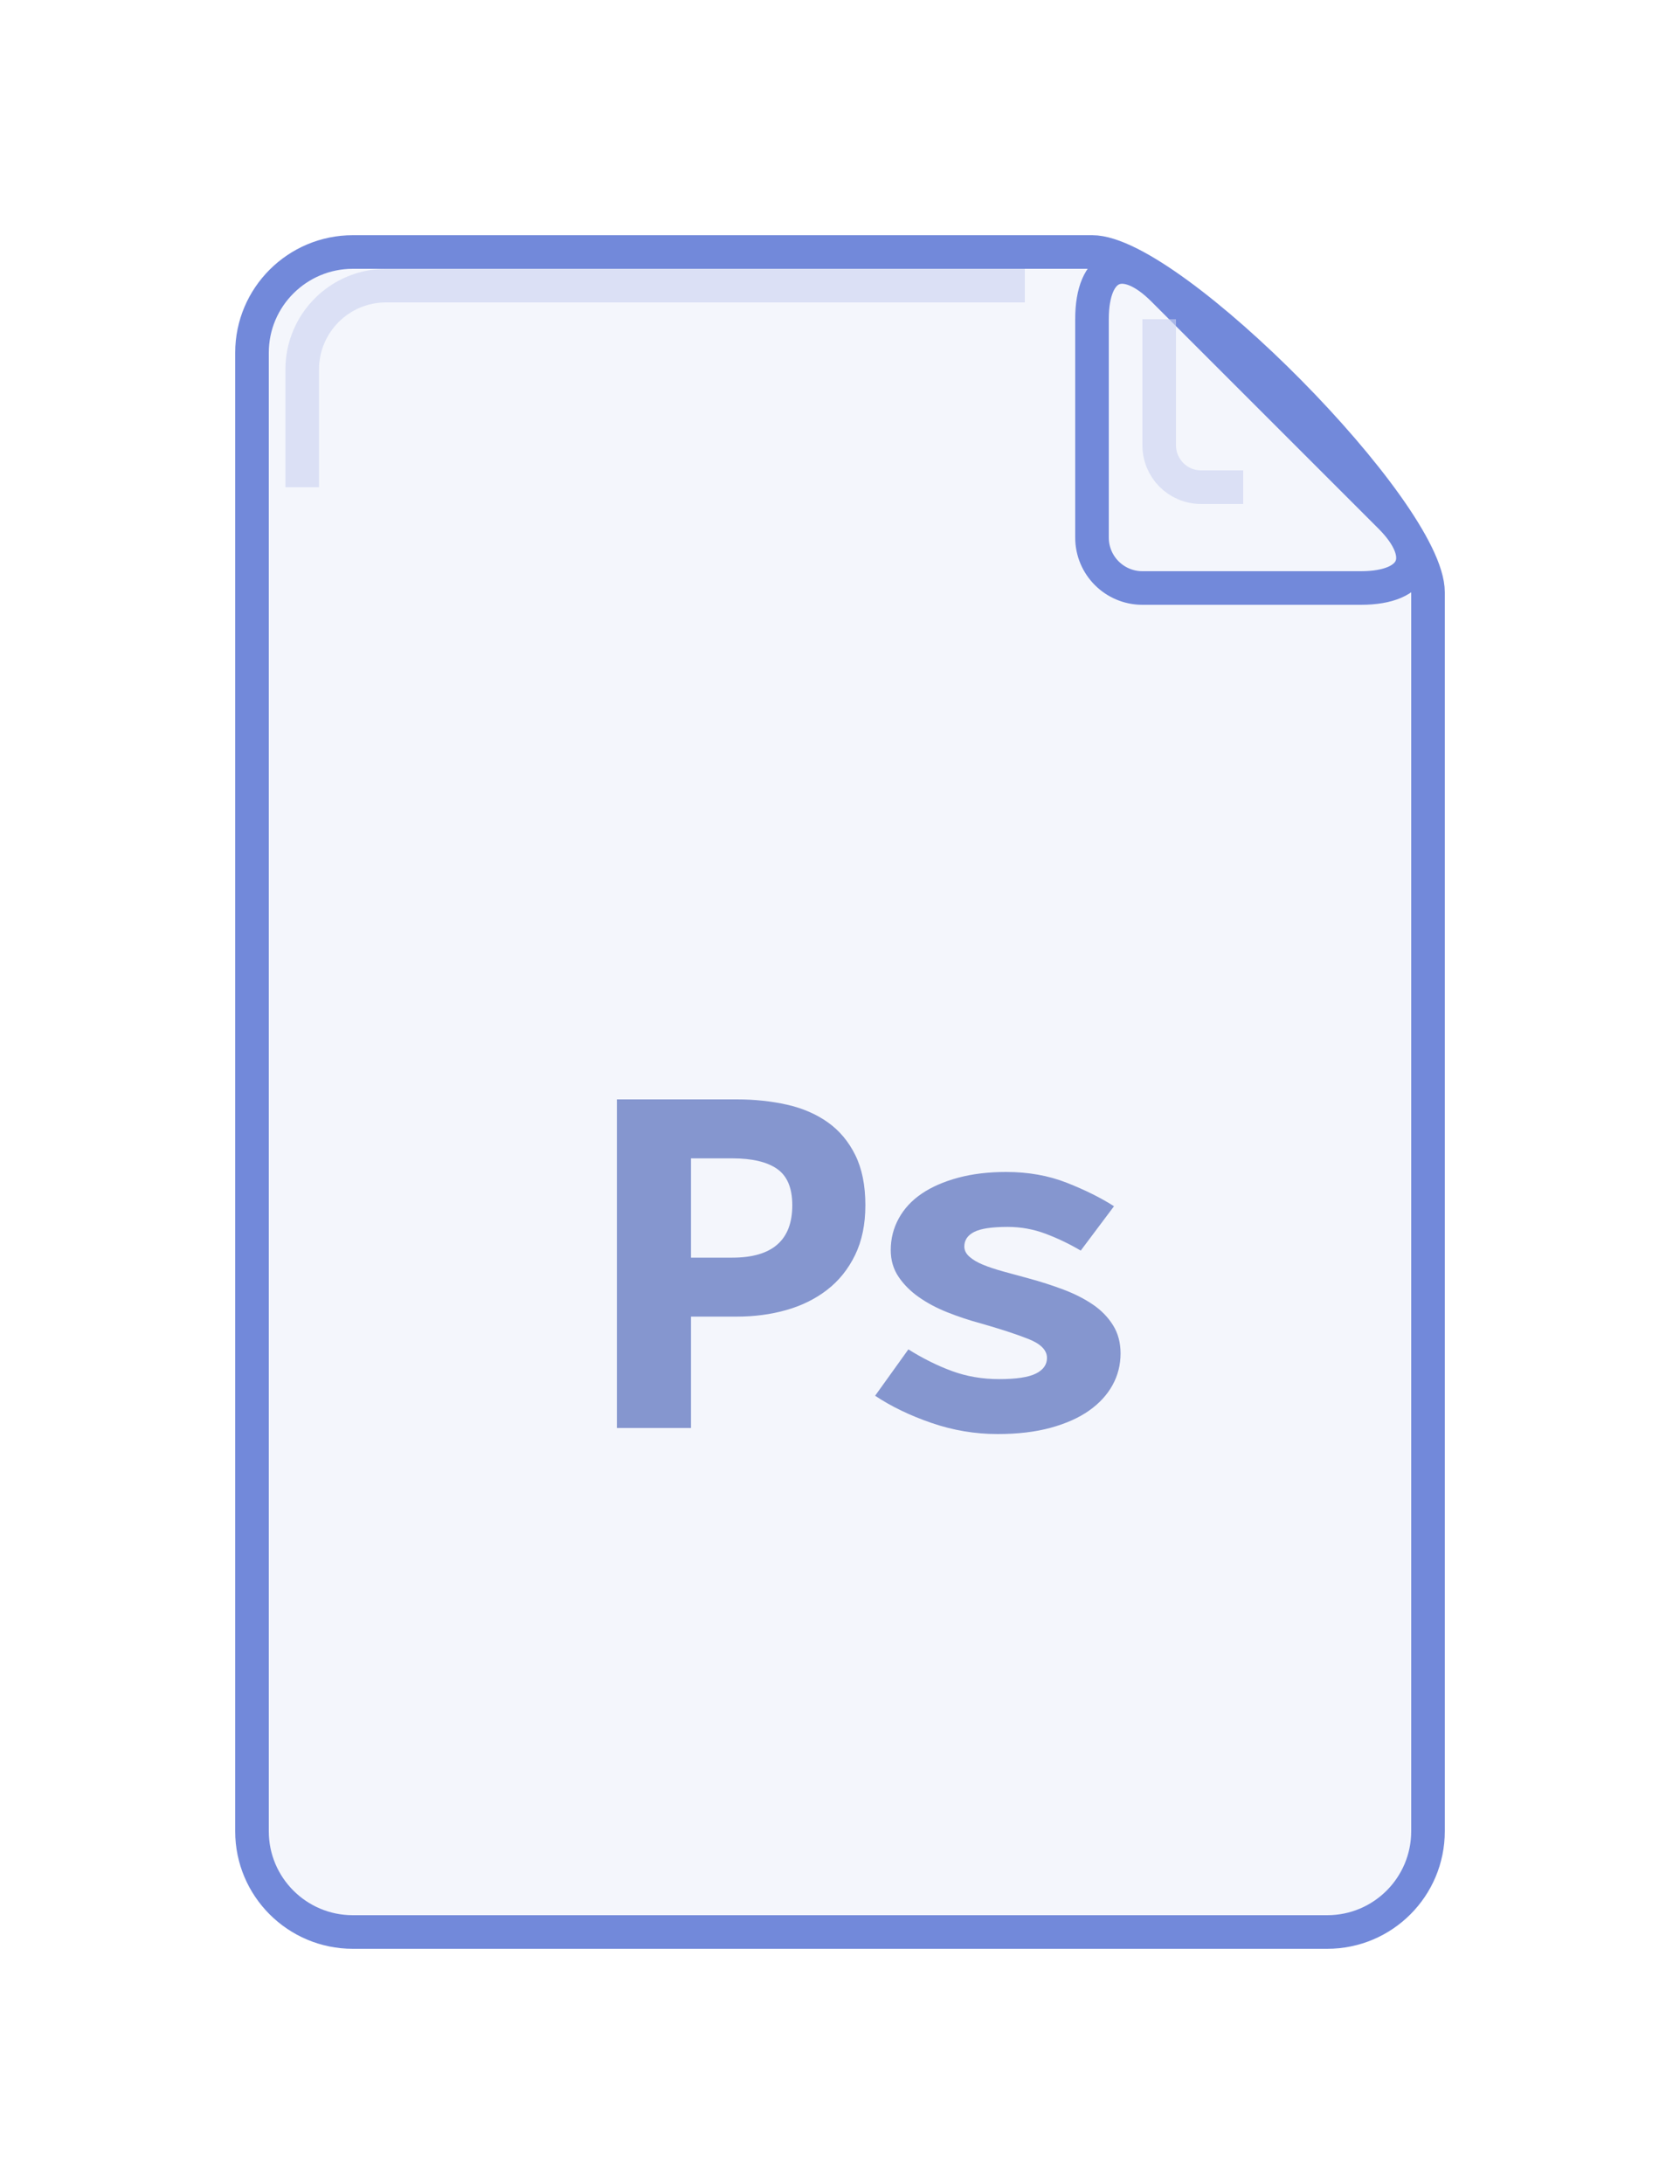 <svg width="100" height="130" viewBox="0 0 100 130" xmlns="http://www.w3.org/2000/svg"><title>icon-file-large-ps</title><defs><filter x="-50%" y="-50%" width="200%" height="200%" filterUnits="objectBoundingBox" id="a"><feOffset dy="2" in="SourceAlpha" result="shadowOffsetOuter1"/><feGaussianBlur stdDeviation="7" in="shadowOffsetOuter1" result="shadowBlurOuter1"/><feColorMatrix values="0 0 0 0 0 0 0 0 0 0 0 0 0 0 0 0 0 0 0.07 0" in="shadowBlurOuter1" result="shadowMatrixOuter1"/><feMerge><feMergeNode in="shadowMatrixOuter1"/><feMergeNode in="SourceGraphic"/></feMerge></filter><filter x="-50%" y="-50%" width="200%" height="200%" filterUnits="objectBoundingBox" id="b"><feOffset dx="-1" dy="3" in="SourceAlpha" result="shadowOffsetOuter1"/><feGaussianBlur in="shadowOffsetOuter1" result="shadowBlurOuter1"/><feColorMatrix values="0 0 0 0 0 0 0 0 0 0 0 0 0 0 0 0 0 0 0.07 0" in="shadowBlurOuter1" result="shadowMatrixOuter1"/><feMerge><feMergeNode in="shadowMatrixOuter1"/><feMergeNode in="SourceGraphic"/></feMerge></filter></defs><g fill="none" fill-rule="evenodd"><g stroke-width="2"><path d="M0 6.993C0 3.683 2.696 1 6.003 1h44.01C54.678 1 70 16.5 70 21.254V95c0 3.314-2.68 6-5.998 6H5.998C2.686 101 0 98.312 0 95.007V6.993z" stroke="#7289DA" fill="#F4F6FC" filter="url(#a)" transform="translate(15 12)"/><path d="M51 3.997c0-3.312 1.895-4.102 4.242-1.755l13.516 13.516C71.1 18.1 70.313 20 67.003 20H54c-1.656 0-3-1.343-3-3V3.996z" stroke="#7289DA" fill="#F4F6FC" filter="url(#b)" transform="translate(15 12)"/><path d="M61 17H22.985c-2.76 0-4.997 2.23-4.997 5.002V29" stroke="#C9D2F0" opacity=".6"/><path d="M69 19v7.502C69 27.882 70.11 29 71.5 29H74" stroke-opacity=".6" stroke="#C9D2F0"/></g><path d="M36.72 65.44h7.14c1.06 0 2.055.105 2.985.315.93.21 1.74.56 2.43 1.05.69.49 1.235 1.14 1.635 1.95.4.81.6 1.805.6 2.985 0 1.14-.205 2.13-.615 2.97-.41.84-.965 1.53-1.665 2.07-.7.54-1.51.94-2.43 1.2-.92.26-1.9.39-2.94.39h-2.73V85h-4.41V65.44zm6.87 9.42c2.38 0 3.57-1.04 3.57-3.12 0-1.02-.3-1.74-.9-2.16-.6-.42-1.49-.63-2.67-.63h-2.46v5.91h2.46zm10.48 5.46c.86.54 1.725.97 2.595 1.29.87.32 1.805.48 2.805.48 1.02 0 1.75-.11 2.19-.33.44-.22.66-.53.66-.93 0-.46-.365-.835-1.095-1.125-.73-.29-1.695-.605-2.895-.945-.66-.18-1.305-.395-1.935-.645-.63-.25-1.195-.55-1.695-.9s-.905-.755-1.215-1.215c-.31-.46-.465-.99-.465-1.59 0-.68.16-1.31.48-1.89.32-.58.775-1.07 1.365-1.47.59-.4 1.31-.715 2.16-.945.85-.23 1.805-.345 2.865-.345 1.32 0 2.525.215 3.615.645 1.09.43 2.025.895 2.805 1.395l-1.98 2.64c-.68-.4-1.38-.735-2.1-1.005-.72-.27-1.47-.405-2.25-.405-.94 0-1.605.1-1.995.3-.39.2-.585.49-.585.87 0 .22.1.42.3.6.2.18.47.34.81.48.34.14.745.275 1.215.405.47.13.965.265 1.485.405.74.2 1.44.425 2.1.675.66.25 1.24.545 1.74.885.5.34.9.75 1.2 1.23.3.48.45 1.04.45 1.68 0 .68-.16 1.31-.48 1.89-.32.58-.785 1.085-1.395 1.515-.61.43-1.37.77-2.28 1.02-.91.25-1.965.375-3.165.375-1.34 0-2.65-.22-3.93-.66-1.28-.44-2.4-.98-3.36-1.62l1.98-2.76z" opacity=".8" fill="#697EC4"/></g></svg>
